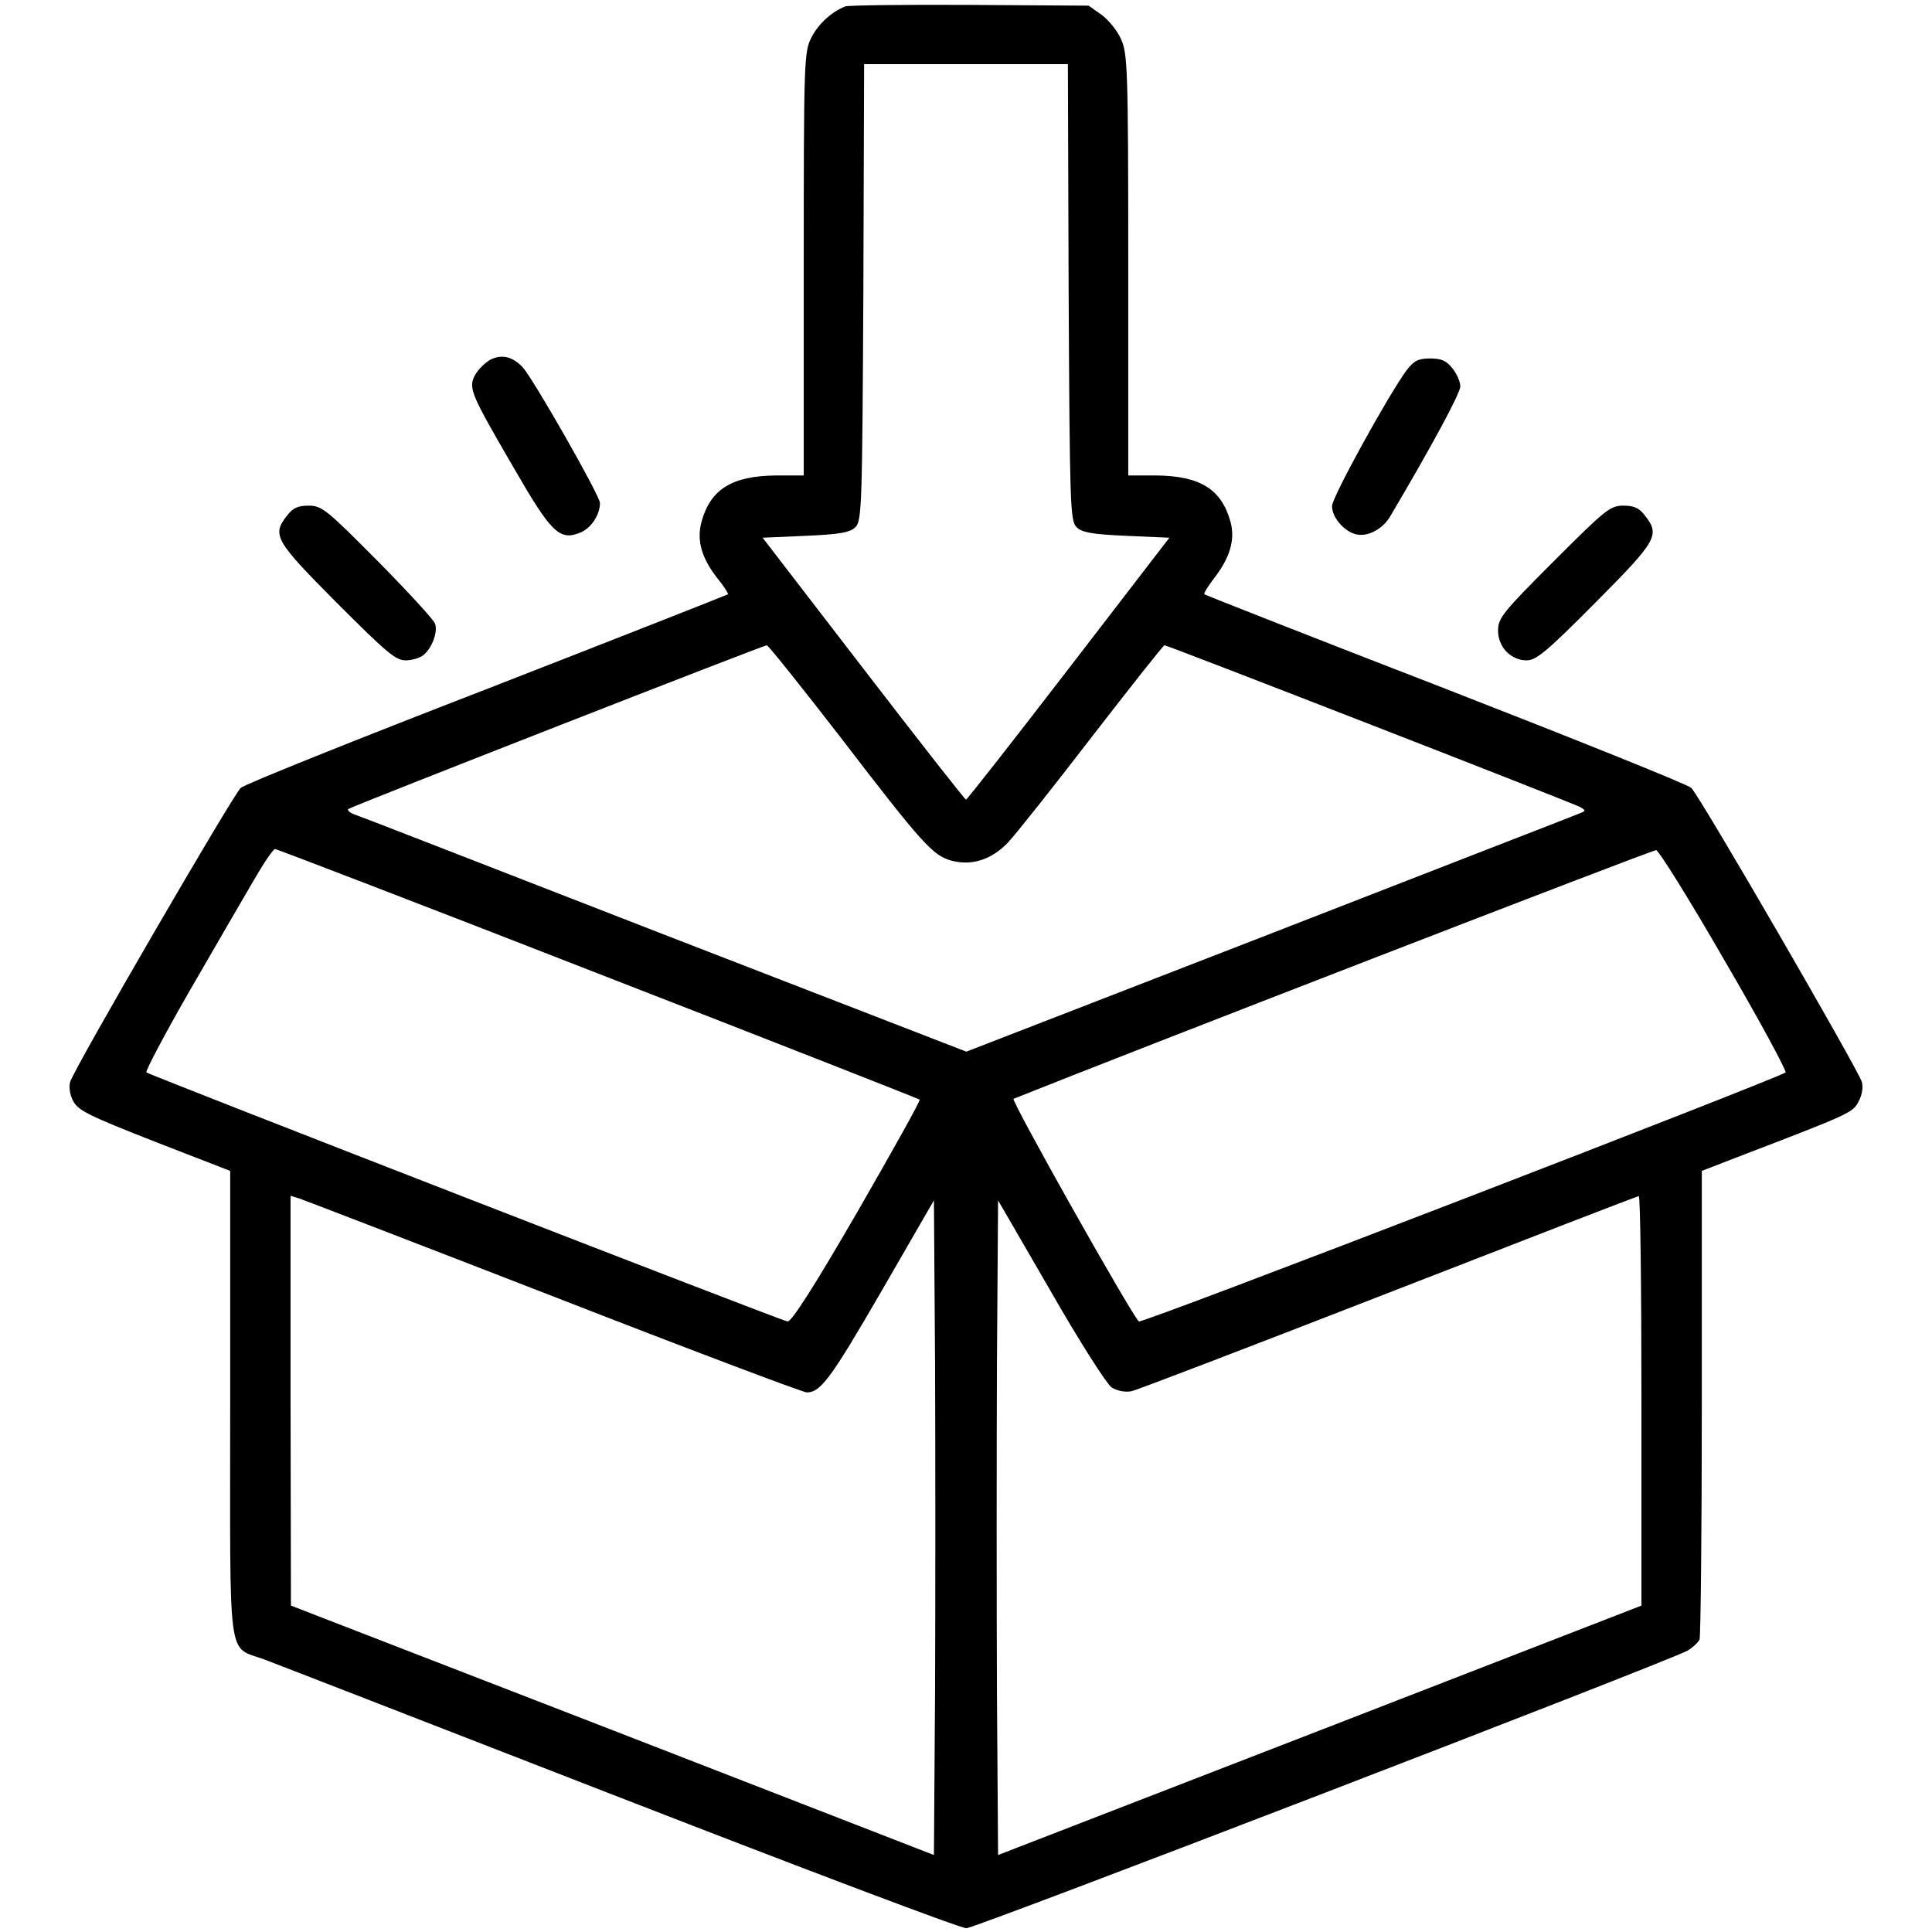 <?xml version="1.0" standalone="no"?>
<!DOCTYPE svg PUBLIC "-//W3C//DTD SVG 20010904//EN"
 "http://www.w3.org/TR/2001/REC-SVG-20010904/DTD/svg10.dtd">
<svg version="1.0" xmlns="http://www.w3.org/2000/svg"
 width="512pt" height="512pt" viewBox="0 0 512 512"
 preserveAspectRatio="xMidYMid meet">

<g transform="translate(0,512) scale(0.1,-0.1)"
fill="#000000" stroke="none">
<path d="M2240 5103 c-36 -14 -72 -47 -90 -83 -19 -38 -20 -61 -20 -600 l0
-560 -72 0 c-118 -1 -175 -36 -199 -123 -13 -49 0 -95 41 -148 18 -22 31 -42
29 -44 -3 -2 -290 -115 -639 -251 -349 -135 -643 -253 -652 -262 -19 -16 -442
-744 -452 -779 -4 -13 -1 -34 8 -51 13 -25 42 -39 215 -107 l201 -78 0 -618
c0 -705 -9 -639 91 -677 30 -11 454 -176 943 -366 489 -190 901 -346 917 -346
24 0 1839 699 1910 735 14 8 29 22 33 30 3 9 6 292 6 629 l0 613 93 36 c305
117 307 118 323 149 9 17 12 38 8 51 -11 35 -432 762 -452 779 -9 9 -303 127
-652 263 -349 135 -636 248 -638 250 -3 2 9 21 25 42 42 54 57 102 44 150 -24
87 -81 122 -198 123 l-73 0 0 558 c0 522 -2 560 -19 598 -10 23 -34 52 -52 65
l-34 24 -315 2 c-173 1 -322 -1 -330 -4z m592 -758 c3 -564 4 -605 21 -622 14
-14 40 -19 132 -23 l114 -5 -267 -347 c-147 -191 -269 -347 -272 -347 -3 0
-125 156 -272 347 l-267 347 114 5 c92 4 118 9 132 23 17 17 18 58 21 622 l2
605 270 0 270 0 2 -605z m-606 -1177 c220 -287 246 -315 296 -329 54 -14 106
3 149 48 20 21 120 147 223 281 103 133 189 242 192 242 8 0 1085 -419 1102
-429 15 -9 15 -10 -3 -17 -11 -5 -381 -148 -822 -320 l-802 -311 -803 311
c-442 172 -812 316 -822 319 -10 4 -16 10 -13 13 6 6 1098 433 1109 434 4 0
91 -109 194 -242z m-641 -628 c466 -181 850 -332 852 -334 3 -3 -72 -136 -165
-298 -116 -200 -175 -292 -185 -290 -22 4 -1691 653 -1699 660 -3 4 49 102
115 217 67 116 143 247 170 293 26 45 51 82 56 82 4 0 390 -148 856 -330z
m2985 35 c93 -159 165 -293 162 -297 -15 -14 -1707 -667 -1714 -660 -22 22
-340 587 -332 590 281 113 1693 660 1703 659 7 -1 89 -132 181 -292z m-3103
-891 c359 -140 661 -254 671 -254 37 0 64 37 199 270 l138 239 3 -434 c1 -239
1 -630 0 -868 l-3 -433 -852 331 -852 330 -1 543 0 543 23 -7 c12 -4 316 -121
674 -260z m2883 -276 l0 -543 -853 -331 -852 -330 -3 433 c-1 238 -1 629 0
868 l3 434 139 -240 c76 -133 149 -247 162 -256 15 -9 35 -13 52 -10 15 3 322
121 682 261 360 140 658 256 663 256 4 0 7 -244 7 -542z"/>
<path d="M1300 4167 c-13 -7 -31 -24 -40 -39 -20 -36 -14 -49 101 -247 101
-175 122 -195 178 -172 28 12 51 47 51 78 0 19 -176 328 -205 360 -27 28 -55
35 -85 20z"/>
<path d="M3727 4138 c-50 -69 -197 -336 -197 -359 0 -29 29 -64 60 -74 31 -10
74 11 95 48 110 186 185 325 185 343 0 12 -9 33 -21 48 -16 20 -29 26 -59 26
-32 0 -43 -6 -63 -32z"/>
<path d="M761 3754 c-41 -52 -33 -66 131 -231 131 -131 156 -153 183 -153 16
0 38 6 47 14 22 17 39 61 31 83 -3 10 -71 84 -152 166 -135 136 -148 147 -183
147 -28 0 -42 -6 -57 -26z"/>
<path d="M4117 3632 c-134 -134 -147 -150 -147 -183 0 -44 34 -79 76 -79 25 0
54 24 182 153 164 165 172 179 131 231 -15 20 -29 26 -57 26 -35 0 -48 -11
-185 -148z"/>
</g>
</svg>
